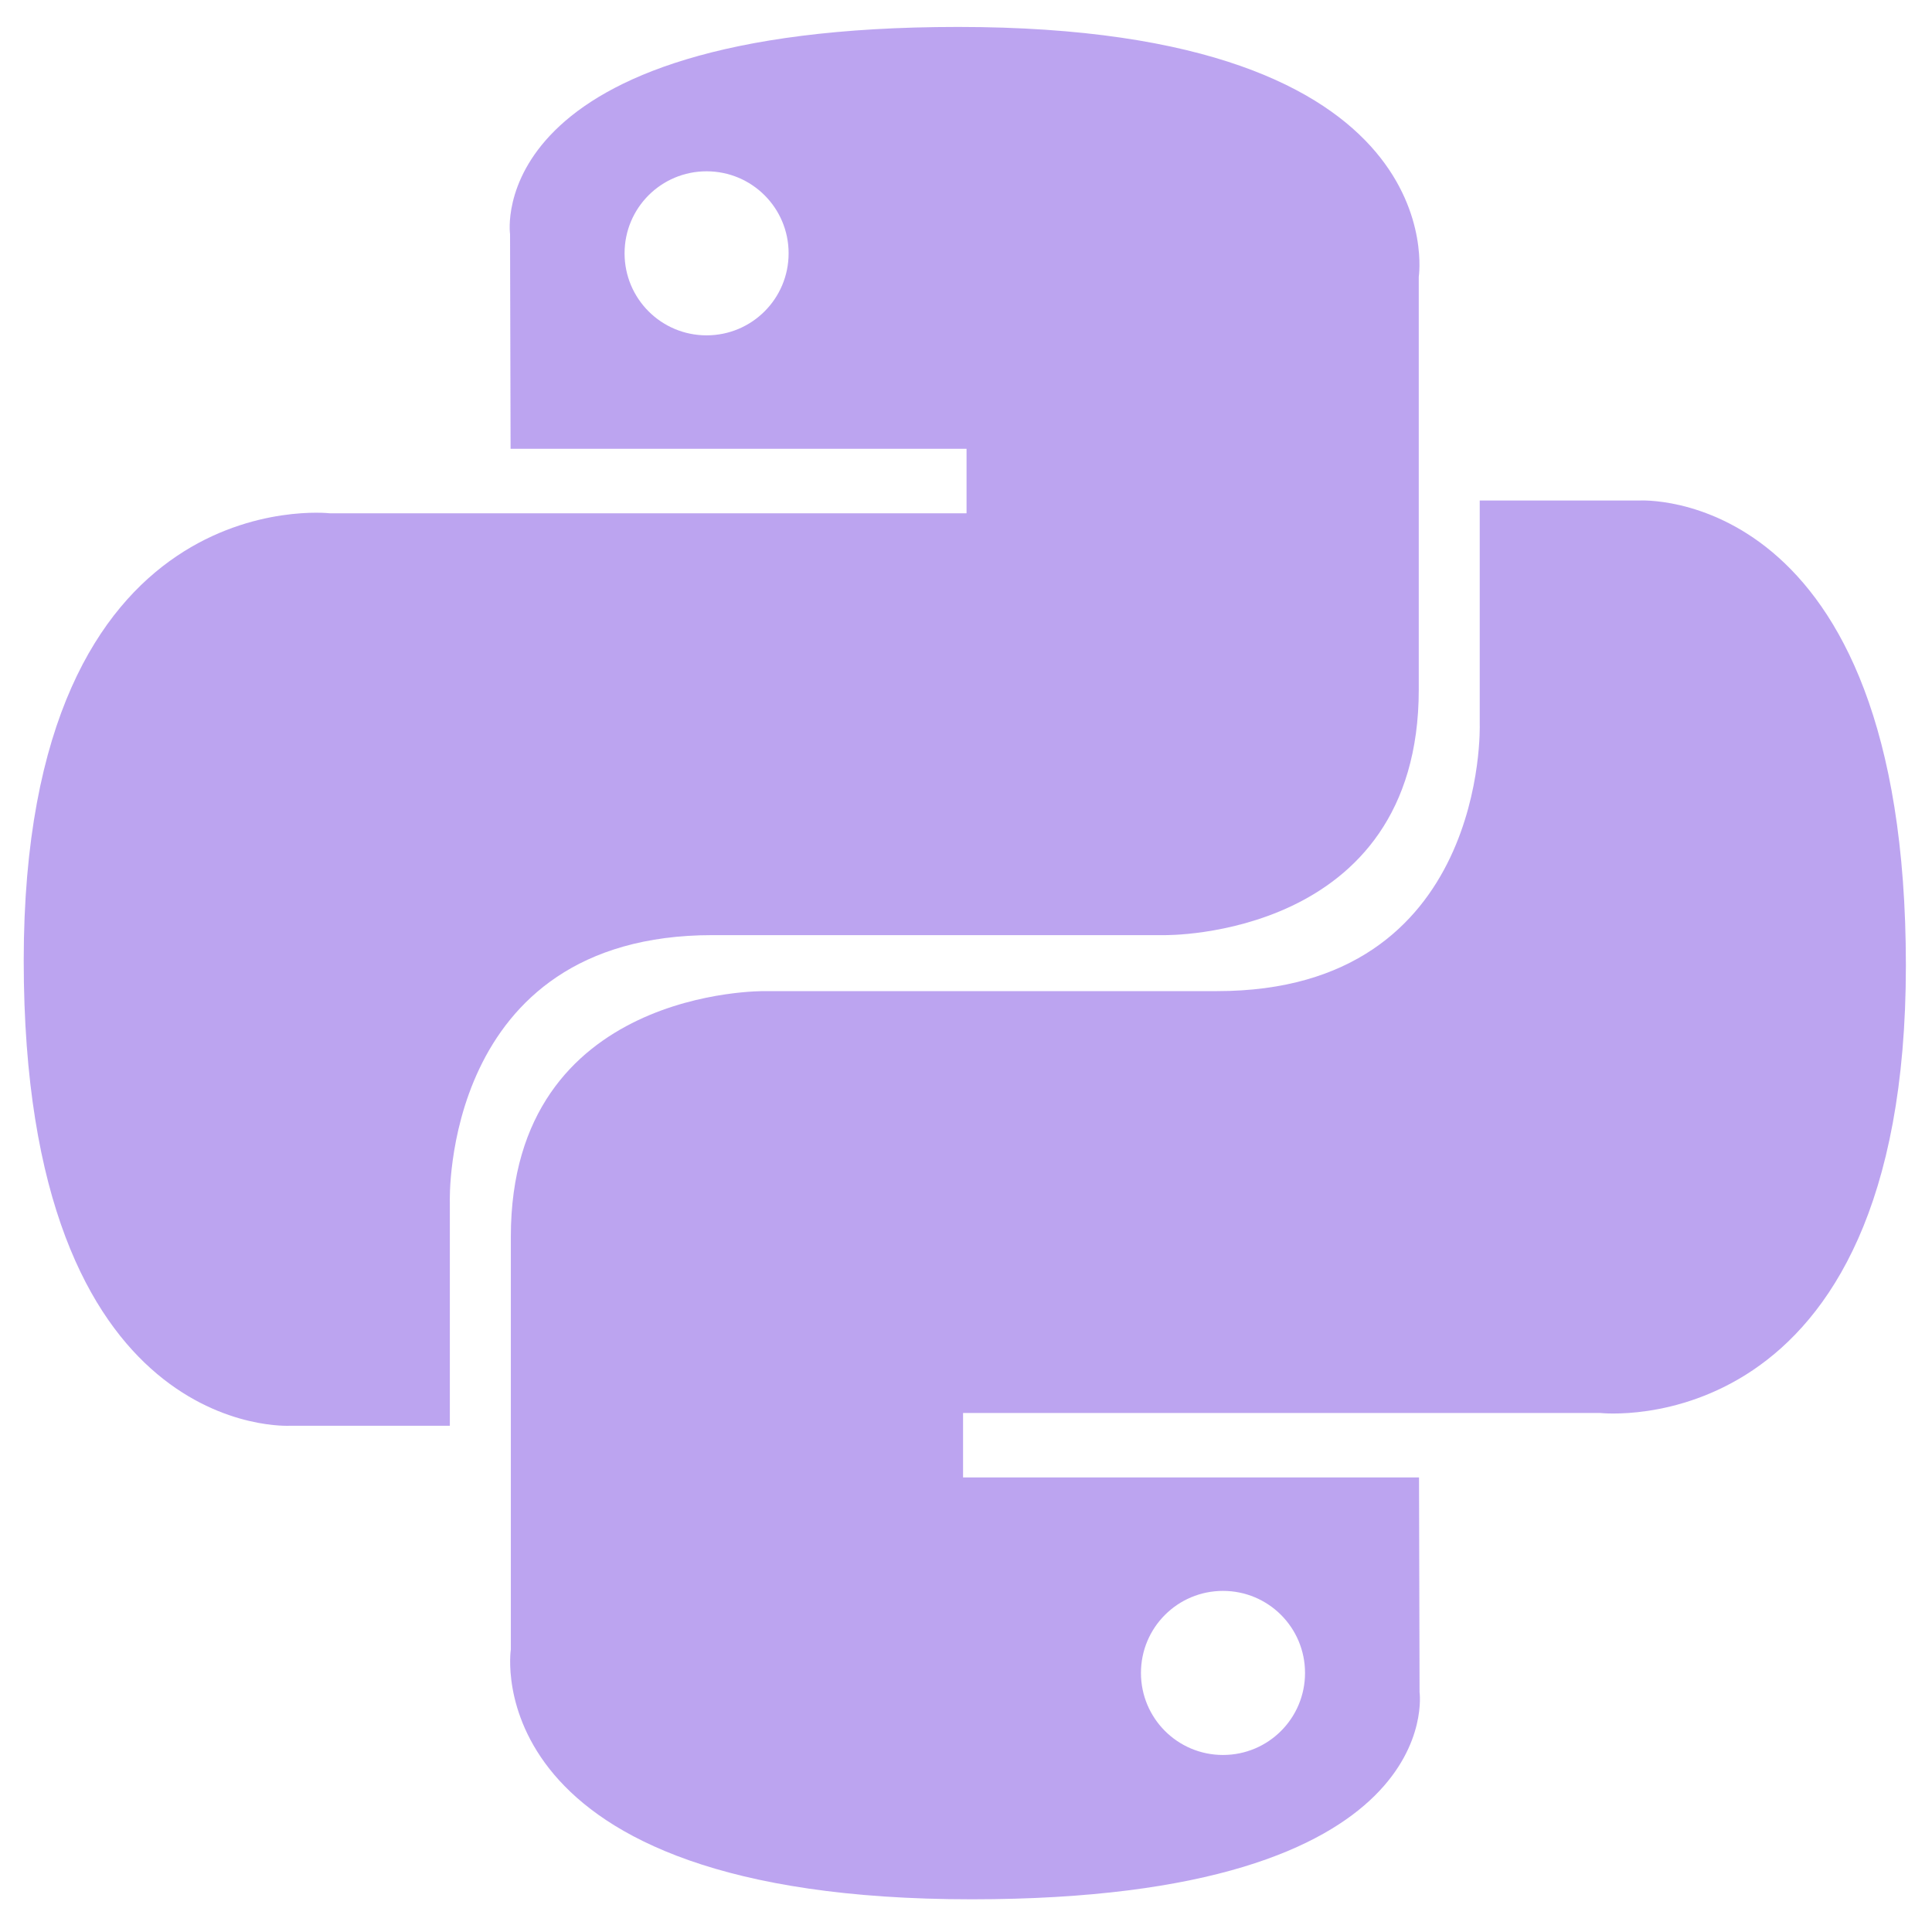 <svg width="54" height="54" viewBox="0 0 54 54" fill="none" xmlns="http://www.w3.org/2000/svg">
<g clip-path="url(#clip0_108_371)">
<path fill-rule="evenodd" clip-rule="evenodd" d="M14.256 6.544C14.256 6.544 13.422 0.753 26.777 0.753C40.733 0.753 39.655 7.736 39.655 7.736V19.274C39.655 26.252 32.553 26.137 32.553 26.137H19.913C12.333 26.137 12.573 33.596 12.573 33.596V39.85H8.122C8.122 39.85 0.663 40.328 0.663 26.852C0.663 13.377 9.208 14.346 9.208 14.346H27.015V12.544H14.271L14.256 6.544ZM22.042 7.08C22.042 5.812 21.017 4.788 19.749 4.788C18.481 4.788 17.457 5.812 17.457 7.08C17.457 8.348 18.481 9.373 19.749 9.373C21.017 9.373 22.042 8.348 22.042 7.08Z" fill="#7B4AE2" fill-opacity="0.5"/>
<path fill-rule="evenodd" clip-rule="evenodd" d="M39.677 47.295C39.677 47.295 40.511 53.086 27.156 53.086C13.199 53.086 14.278 46.104 14.278 46.104V34.565C14.278 27.587 21.379 27.702 21.379 27.702H34.02C41.599 27.702 41.359 20.243 41.359 20.243V13.99H45.811C45.811 13.99 53.27 13.512 53.27 26.987C53.27 40.463 44.724 39.493 44.724 39.493H26.918V41.295H39.662L39.677 47.295ZM31.89 46.759C31.89 48.027 32.915 49.052 34.183 49.052C35.451 49.052 36.476 48.027 36.476 46.759C36.476 45.491 35.451 44.466 34.183 44.466C32.915 44.466 31.89 45.491 31.89 46.759Z" fill="#7B4AE2" fill-opacity="0.5"/>
</g>
<defs>
<clipPath id="clip0_108_371">
<rect width="54" height="54" fill="white"/>
</clipPath>
</defs>
</svg>

